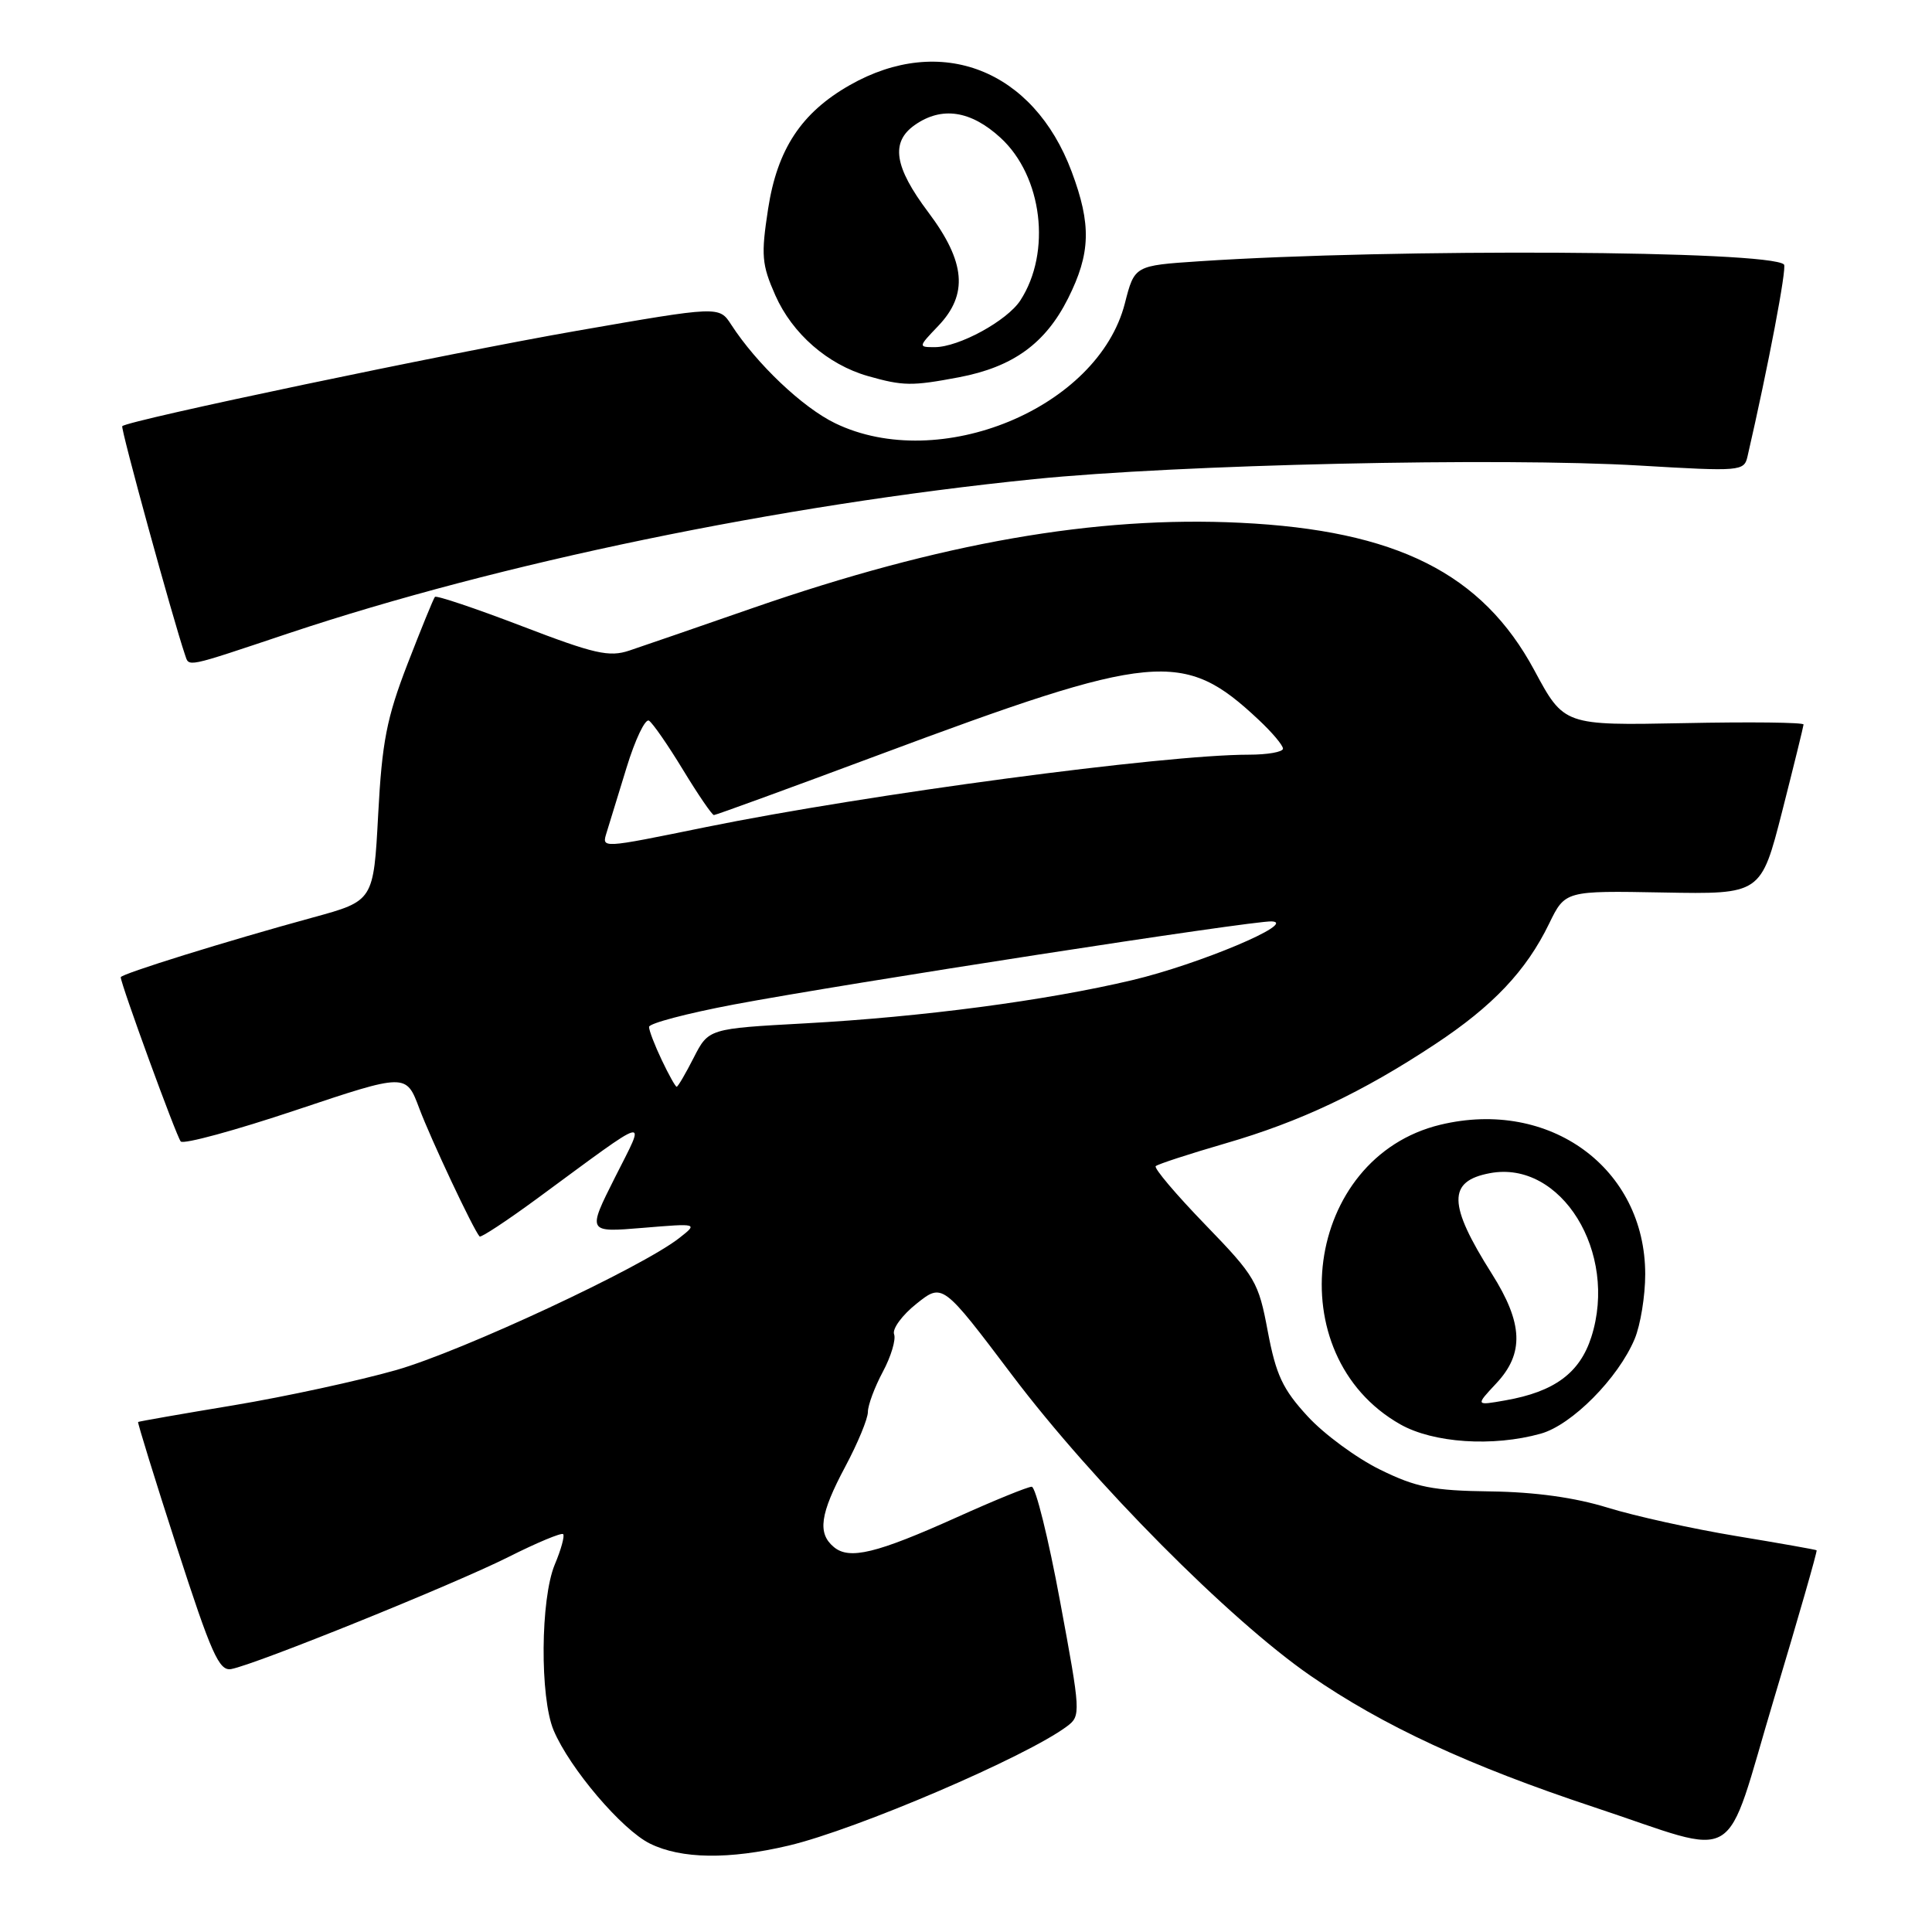 <?xml version="1.0" encoding="UTF-8" standalone="no"?>
<!DOCTYPE svg PUBLIC "-//W3C//DTD SVG 1.1//EN" "http://www.w3.org/Graphics/SVG/1.1/DTD/svg11.dtd" >
<svg xmlns="http://www.w3.org/2000/svg" xmlns:xlink="http://www.w3.org/1999/xlink" version="1.1" viewBox="0 0 256 256">
 <g >
 <path fill="currentColor"
d=" M 104.50 244.55 C 113.53 242.41 136.02 232.77 141.39 228.74 C 143.23 227.36 143.21 226.96 140.46 212.16 C 138.92 203.82 137.22 197.00 136.71 197.00 C 136.19 197.00 131.72 198.82 126.78 201.05 C 116.15 205.83 112.56 206.71 110.50 205.00 C 108.29 203.17 108.65 200.62 112.00 194.34 C 113.65 191.25 115.00 187.99 115.00 187.09 C 115.00 186.20 115.89 183.81 116.98 181.77 C 118.07 179.74 118.74 177.49 118.47 176.79 C 118.21 176.08 119.54 174.26 121.44 172.75 C 124.89 170.00 124.89 170.00 134.14 182.25 C 144.85 196.43 162.88 214.59 173.60 222.01 C 183.25 228.68 194.67 233.97 211.19 239.45 C 231.11 246.05 228.26 247.77 235.08 225.04 C 238.29 214.34 240.83 205.51 240.71 205.42 C 240.59 205.33 235.79 204.48 230.04 203.53 C 224.29 202.58 216.64 200.89 213.04 199.78 C 208.73 198.44 203.43 197.70 197.50 197.62 C 189.84 197.52 187.66 197.09 182.86 194.73 C 179.76 193.21 175.43 190.03 173.26 187.66 C 169.97 184.09 169.08 182.19 167.99 176.43 C 166.76 169.84 166.35 169.14 159.68 162.25 C 155.82 158.26 152.88 154.79 153.14 154.52 C 153.41 154.26 157.55 152.91 162.36 151.51 C 172.27 148.64 180.50 144.75 190.16 138.36 C 197.81 133.31 202.23 128.64 205.26 122.40 C 207.39 118.02 207.39 118.02 220.37 118.26 C 233.34 118.50 233.34 118.50 236.15 107.50 C 237.69 101.45 238.96 96.28 238.98 96.00 C 238.99 95.72 231.86 95.64 223.12 95.82 C 207.24 96.13 207.24 96.13 203.31 88.82 C 196.40 75.97 185.04 70.27 164.34 69.27 C 145.16 68.34 124.65 71.93 99.79 80.55 C 92.48 83.09 85.11 85.63 83.40 86.20 C 80.72 87.10 78.79 86.66 69.14 82.96 C 63.00 80.61 57.82 78.87 57.63 79.09 C 57.43 79.32 55.80 83.33 53.99 88.00 C 51.23 95.16 50.62 98.30 50.11 107.93 C 49.50 119.37 49.50 119.37 41.50 121.56 C 30.01 124.70 16.00 129.06 16.00 129.49 C 16.00 130.39 23.37 150.58 23.95 151.25 C 24.30 151.66 31.17 149.79 39.20 147.10 C 53.81 142.21 53.81 142.21 55.55 146.85 C 57.09 150.95 62.72 162.93 63.55 163.84 C 63.71 164.03 67.15 161.77 71.18 158.81 C 86.55 147.51 85.65 147.75 81.48 156.03 C 77.82 163.31 77.82 163.31 85.16 162.70 C 92.50 162.09 92.50 162.09 90.00 164.05 C 85.03 167.95 61.30 179.02 52.50 181.54 C 47.55 182.95 37.88 185.05 31.00 186.20 C 24.12 187.34 18.41 188.34 18.30 188.42 C 18.20 188.49 20.51 195.97 23.44 205.03 C 28.00 219.12 29.03 221.45 30.63 221.16 C 33.83 220.58 60.14 209.94 67.35 206.32 C 71.12 204.42 74.39 203.06 74.62 203.28 C 74.84 203.51 74.35 205.32 73.51 207.31 C 71.61 211.87 71.52 224.92 73.36 229.28 C 75.48 234.31 82.41 242.46 86.13 244.29 C 90.27 246.33 96.59 246.42 104.50 244.55 Z  M 204.15 189.97 C 208.27 188.83 214.42 182.62 216.60 177.42 C 217.37 175.58 218.00 171.72 218.00 168.85 C 218.00 154.79 205.36 145.55 190.87 149.03 C 172.82 153.36 169.31 179.53 185.54 188.73 C 189.92 191.21 197.81 191.74 204.15 189.97 Z  M 38.26 83.91 C 66.22 74.58 103.24 66.92 137.00 63.49 C 156.14 61.55 198.79 60.59 217.29 61.69 C 230.62 62.48 231.10 62.44 231.55 60.50 C 234.30 48.56 236.79 35.45 236.39 35.05 C 234.51 33.18 184.77 32.90 158.92 34.62 C 150.33 35.19 150.33 35.19 149.05 40.20 C 145.49 54.08 124.48 62.77 110.66 56.08 C 106.34 53.99 100.27 48.23 96.89 43.02 C 95.29 40.55 95.29 40.55 76.39 43.84 C 59.45 46.79 16.96 55.70 16.20 56.47 C 15.95 56.72 22.89 81.98 24.51 86.75 C 25.08 88.41 24.36 88.56 38.26 83.91 Z  M 127.07 49.99 C 134.22 48.63 138.52 45.52 141.52 39.55 C 144.52 33.57 144.63 29.76 142.00 22.74 C 136.94 9.21 124.66 4.42 112.60 11.28 C 106.20 14.92 103.00 19.75 101.78 27.66 C 100.83 33.83 100.93 35.05 102.74 39.14 C 104.99 44.22 109.68 48.31 115.00 49.83 C 119.68 51.16 120.83 51.17 127.07 49.99 Z  M 87.69 140.47 C 86.76 138.52 86.00 136.55 86.00 136.07 C 86.00 135.60 91.06 134.27 97.25 133.10 C 112.27 130.28 165.97 121.98 168.50 122.09 C 172.03 122.24 158.88 127.78 150.00 129.88 C 138.56 132.59 122.21 134.75 106.69 135.60 C 93.89 136.30 93.89 136.30 91.92 140.15 C 90.84 142.27 89.83 144.00 89.66 144.00 C 89.50 144.00 88.61 142.41 87.69 140.47 Z  M 80.40 110.25 C 80.70 109.29 81.88 105.45 83.02 101.72 C 84.16 97.99 85.50 95.19 85.99 95.49 C 86.48 95.80 88.52 98.74 90.51 102.02 C 92.51 105.31 94.35 108.00 94.60 108.00 C 94.86 108.00 104.61 104.44 116.28 100.09 C 153.01 86.39 156.81 86.03 166.75 95.35 C 168.54 97.02 170.00 98.75 170.00 99.20 C 170.00 99.64 167.96 100.00 165.46 100.00 C 154.24 100.00 114.99 105.24 93.61 109.58 C 79.42 112.47 79.73 112.45 80.40 110.25 Z  M 198.25 183.32 C 201.99 179.34 201.83 175.35 197.67 168.77 C 191.85 159.57 191.80 156.50 197.43 155.45 C 206.85 153.68 214.44 165.96 210.86 177.16 C 209.33 181.93 205.97 184.41 199.50 185.55 C 195.50 186.26 195.50 186.26 198.25 183.32 Z  M 124.31 43.20 C 128.32 39.01 127.95 34.71 123.00 28.12 C 118.48 22.11 117.98 18.83 121.22 16.56 C 124.79 14.06 128.63 14.64 132.57 18.25 C 138.13 23.35 139.35 33.42 135.20 39.81 C 133.44 42.51 127.05 46.00 123.85 46.00 C 121.66 46.00 121.67 45.96 124.31 43.20 Z "/>
</g>
</svg>